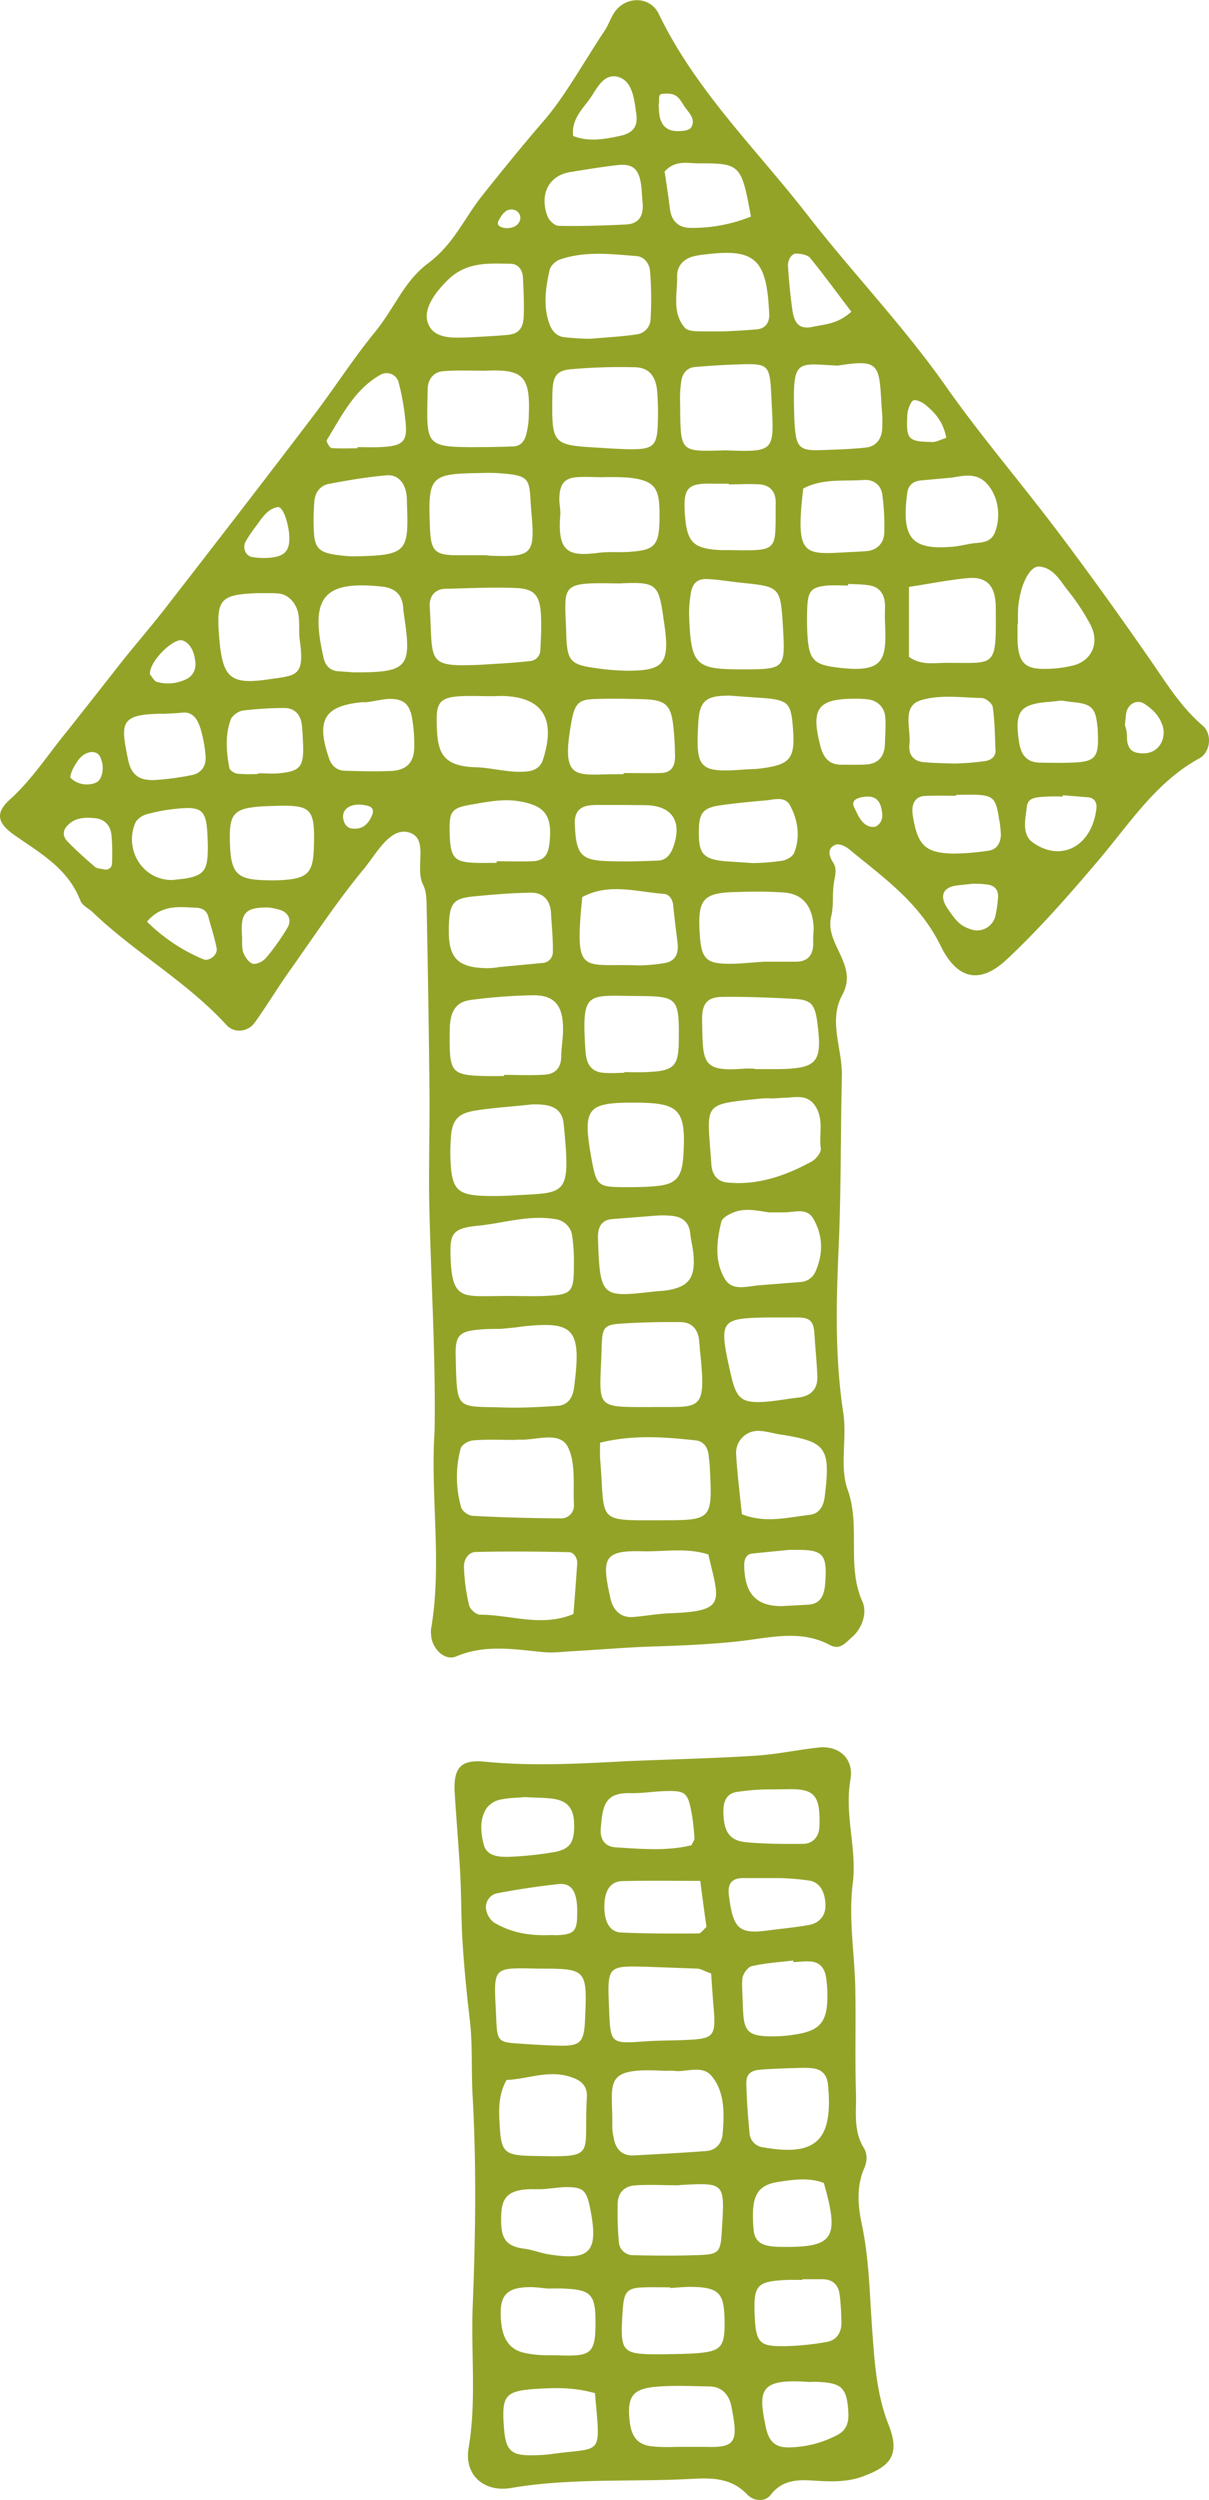 <svg xmlns="http://www.w3.org/2000/svg" width="522.4" height="1080" viewBox="-0.009 0.016 522.458 1079.965" style=""><g><g fill="#93a328" fill-rule="evenodd" data-name="Слой 2"><path d="M187.8 618.1c.5-32.7-1.6-65.2-2.3-97.8-.3-15.8.2-31.8.1-47.8q-.4-39.3-1.2-78.8c-.1-3.9.1-8.4-1.6-11.6-3.8-7.5 3.1-20.7-6.8-22.7-7.6-1.6-13.4 9.3-18.5 15.6-11.9 14.3-22.2 30.1-33.1 45.4-4.9 7-9.4 14.5-14.4 21.4-2.9 4-8.8 4.6-12.1 1-17.4-19-39.7-31.3-58.1-49-1.7-1.5-4.2-2.7-5-4.6-5.5-14.4-17.9-20.9-29-28.8-7.1-5.1-7.8-9.4-1.5-15.1 9.3-8.4 16.1-18.9 23.9-28.5 1.9-2.3 19.8-25.1 22.3-28.3 6.7-8.6 13.9-16.8 20.6-25.4 21.5-27.7 43-55.5 64.2-83.4 9-11.8 17.1-24.5 26.4-35.9s12.6-22.1 23.5-30.3 15.4-19.3 23.2-29.1 17.5-21.8 26.6-32.3 17.6-25.9 26.2-38.8c1.8-2.6 2.7-5.8 4.5-8.3 5-6.9 15.3-6.7 19 1 16 33.1 41.7 57.9 63.6 86 19.5 25.2 41.5 48 60 74.2 15.2 21.7 32.5 41.8 48.5 63 13.6 18 26.8 36.4 39.7 55 7.2 10.3 13.6 21 23.2 29.2 4.2 3.6 3.5 11.5-1.5 14.2-18.7 10.2-30.1 28.2-43.6 44.1s-25.4 29.4-39.4 42.6c-11.7 11-21.5 8.9-28.7-5.7-9.1-18.7-24.8-29.6-39.6-41.8-1.6-1.3-4.4-2.6-5.9-1.9-3.8 1.6-2.7 5-.9 7.8s.6 5.9.2 9c-.7 4.7 0 9.6-1.1 14.1-3 12.1 11.9 20.8 4.8 33.9-6.2 11.3.1 23.4-.2 35.2-.6 24.7-.3 49.4-1.4 74s-1.6 47.6 2 71.4c1.7 10.9-1.7 23.3 1.9 33.2 5.7 15.9-.6 32.9 6.4 48.4 2 4.5.2 11.1-4.4 15.2-2.8 2.4-5.3 5.9-9.7 3.5-12.3-6.6-25.3-3.3-37.8-1.8s-27 2.1-40.6 2.5c-10.5.4-21 1.3-31.5 1.9-4.5.2-9.1.9-13.6.5-12.7-1.2-25.3-3.5-37.9 1.8-5 2.2-10.5-3.3-10.9-9a19.3 19.3 0 0 1-.1-2.4c5-28.6-.3-57.4 1.6-86zm41.7-141c-9.1 1-16.6 1.4-24 2.6s-10.3 3.8-10.7 12.4a76.9 76.9 0 0 0-.1 9.6c.6 12.2 3 14.6 15.4 14.9 3.7.1 7.5 0 11.3-.2 23.4-1.4 25.3.9 22.2-30.7-.5-6-4.2-8-9-8.5a30.6 30.6 0 0 0-5.1-.1zm-10.1 82.7c5.3 0 10.6.2 15.8 0 12-.5 12.8-1.4 12.8-13.8a77.9 77.9 0 0 0-.7-11.8 8.4 8.4 0 0 0-7.5-7.6c-11.4-1.9-22.3 1.8-33.5 2.9s-11.9 3.8-11.6 13.5c.5 16.4 4.2 17 15.7 16.9zM255 146.3c8.1-.7 14.1-1 20-1.9a6.8 6.8 0 0 0 6.1-6.1 150.2 150.2 0 0 0-.2-21.2c-.2-3.1-2.4-6.2-5.6-6.5-11.1-.9-22.3-2.3-33.2 1.4-1.9.6-4.2 2.7-4.6 4.6-1.7 7.6-2.9 15.5-.1 23.2 1.1 3.2 3.3 5.5 6.4 5.8a111.8 111.8 0 0 0 11.2.7zm-32.1 427.1l-6.2.6c-3 .1-6.1 0-9.1.3-9 .7-10.9 2.4-10.7 11.2.6 24.4-.1 21.8 21.2 22.5 7.6.2 15.1-.2 22.6-.7 4.3-.2 6.6-3 7.3-7.5 3.5-26 .1-29.2-22.3-26.8zm-.6 48.6c-6 0-11.9-.3-17.8.2-1.9.1-4.9 1.8-5.4 3.4a47.4 47.4 0 0 0 .2 25.6c.5 1.7 3.3 3.6 5.1 3.6 12.6.7 25.3 1 37.9 1.1a5.5 5.5 0 0 0 5.7-5.9c-.4-8.5.9-18.3-2.7-25.1s-13.6-2.7-20.8-3a16.2 16.2 0 0 0-2.2.1zm103.8-160.4v.2h11.2c15.9-.4 18.1-3.1 15.9-20-1-7.8-2.6-9.9-9.6-10.3-10.4-.6-20.9-1-31.4-.9-6.8.1-9 3-8.8 10.6.4 17.7-.4 21.9 18.2 20.4 1.5-.1 3 0 4.5 0zm-118-174.5c7.7-.5 14.5-.8 21.1-1.6a4.8 4.8 0 0 0 4.3-4.6c.2-4.8.5-9.6.3-14.3-.3-8.9-2.4-12.1-10.1-12.6-10.4-.5-20.9.1-31.4.3-4.4.2-6.9 3.3-6.6 7.8 1.5 24.1-2 26.1 22.4 25zm9.7 177.7v-.5c5.9 0 11.9.3 17.8-.1 4-.3 6.8-2.7 6.9-7.5s.8-7.9.8-11.9c.1-10.4-3.6-15-13-14.9a238 238 0 0 0-26.7 2c-6.2.8-8.7 4.3-9.2 11.2-.1 2.3-.1 4.7-.1 7.1.1 12.2 1.5 14 12.3 14.5 3.7.2 7.4.1 11.2.1zM264 193.7l6.7.3c12 .2 13.4-1 13.6-12.8a117.5 117.5 0 0 0-.3-11.9c-.5-6.8-3.5-10.6-9.7-10.7a243.5 243.5 0 0 0-27 .8c-6.9.5-8.5 3-8.6 10.8-.3 22-.3 22 20.8 23.2zm17 414.1c22.1-.3 24.4 2.9 21.4-25.2a19.4 19.4 0 0 0-.2-2.4c-.2-5.7-3-9.1-8.3-9.1-8.3-.1-16.5.1-24.8.6s-8.8 1.6-9.1 10.1c-.8 26.7-3.9 26 21 26zM267.5 252c-26.1-.5-23.5.1-22.8 21.8.3 11.8 1.8 13.3 13 14.8a102.4 102.4 0 0 0 13.5 1.1c15.2-.1 18.4-2.6 15.9-19.9s-2.2-18.7-19.6-17.8zm-8.2 371.2c0 3.5-.1 5 0 6.6 2.4 27.9-2.5 27 26.4 26.9 22.2 0 22.2-.1 21-23.4-.1-1.6-.3-3.2-.5-4.8-.4-3.4-2.2-5.9-5.5-6.3-13.3-1.4-26.6-2.6-41.4 1zm54.2-428.7c21.8.8 21 .4 19.9-21.7-.7-15.8-.8-15.9-15.4-15.4-5.9.2-11.9.6-17.8 1.1-3.3.3-5.3 2.7-5.8 6.1a49 49 0 0 0-.5 9.4c.2 21.7-.4 21 19.6 20.5zm-103.4 45.3l1.5.2c18.5.7 19.7-.5 18-19-1.2-14 1-15.8-15.3-16.7-2.2-.1-4.5-.1-6.7 0-21.9.3-22.7 1.3-21.8 23.9.4 9.4 2 11.3 10.2 11.6zm123.7 234.7a32.7 32.7 0 0 0-4.7 0c-26.3 2.7-23.5 1.5-21.7 28.5.3 4.3 2.5 7.4 6.9 7.8 13.1 1.3 25.1-2.9 36.5-9.1 1.8-1 4.1-3.9 3.9-5.5-.9-6.1 1.4-12.5-2.3-18.3s-9.3-3.6-14.3-3.7zm-13.6-185.4c19.2 0 19.2 0 18.1-18.9-1-16.4-1.4-16.8-16.9-18.4-5.2-.5-10.3-1.4-15.5-1.7s-6.9 2.5-7.5 6.9a49.5 49.5 0 0 0-.6 9.4c.8 20.8 2.8 22.7 22.4 22.7zm-50.7 45.3v-.5c5.3 0 10.5.1 15.8 0s6.5-3.4 6.4-7.9-.3-7.9-.7-11.9c-1-9.7-3.3-11.8-13.1-12.1-6.8-.2-13.6-.3-20.3-.1s-9 1.1-10.5 9c-5 26.4 1.4 23.7 17.9 23.5zm-60-174.3c-6 0-12-.3-18 .2-4.1.3-6.7 3.5-6.7 8-.4 23.7-1.8 24.9 21.1 24.8 5.3 0 10.5-.1 15.8-.3 3.6-.1 5.2-2.7 5.9-6a33.7 33.7 0 0 0 .9-7.1c.7-17.3-2.3-20.4-19-19.6zm3 140.6c-4.5 0-8.9-.2-13.4 0-8.8.5-10.6 2.6-10.4 11.4.3 12 1.5 18.8 16.8 19.3 7.4.2 14.8 2.6 22.3 1.8 3.1-.3 5.7-1.7 6.8-5 5.8-17.9-.2-27.2-17.6-27.6zM362 157.9c-18-.9-19.5-3.2-18.8 20.9 0 1.6.1 3.2.2 4.7.6 9.5 2.2 11.2 10.7 10.9 6.7-.2 13.3-.4 20-1.1 4.1-.4 6.7-3.3 7.1-7.7a59 59 0 0 0-.2-9.4c-1.1-18.7-.5-21.3-19-18.3zm-31.7 257.5h13.6c5.7 0 7.8-3.4 7.5-9.1-.1-2.4.4-4.8.1-7.1-.8-8.4-5.1-13.2-12.9-13.7s-13.5-.4-20.2-.2c-14.8.3-17 3-16 18.5.7 10.2 2.7 12.4 12.2 12.5 4.5.1 9-.5 15.7-.9zm-82.5 281.8c.6-7.2 1.1-14.3 1.6-21.4.3-2.8-1.5-5.2-3.4-5.3-13.5-.3-26.9-.4-40.4-.1-3.3.1-5.3 3.4-5.1 6.7a80.9 80.9 0 0 0 2.2 16.3c.4 1.8 3.1 4.1 4.7 4.1 13.3 0 26.7 5.5 40.4-.3zm-95.1-406.8c23.6.1 25.3-2 21.9-24.6l-.3-2.3c-.2-6.6-3.4-9.6-9.7-10.2-24.8-2.5-30.8 4.6-24.8 30.7.7 3.4 2.7 5.5 6 5.9zm107.9-84.3c-3.8 0-7.5-.3-11.3 0-5.5.4-7.5 3-7.6 9.4 0 2.4.6 4.8.4 7.1-1.3 16.4 4 17.8 17 16.1 4.5-.5 9.1 0 13.5-.4 10.6-.8 12.3-2.9 12.4-15s-1.4-15.7-13.2-17a104.6 104.6 0 0 0-11.2-.2zm-45.7 211.7l20-1.9a4.7 4.7 0 0 0 4-4.9c.1-5.6-.5-11.1-.8-16.7s-3.6-8.8-8.6-8.7c-8.3.1-16.6.8-24.8 1.6s-10.3 2.5-10.7 11.6c-.7 14.6 3 19.1 16.2 19.4 3 0 6-.5 4.7-.4zm54.9 45.6v-.3c3.7 0 7.4.2 11.1-.1 10-.5 12.2-2.6 12.4-12.3.3-20.8-.3-20.3-20.1-20.5s-21.9-1.8-20.2 23.8a18.1 18.1 0 0 0 .3 2.3c.7 4.6 3.4 6.8 7.5 7.1s6 0 9 0zm60.8 105.7c-19.5.5-20.1 1.2-14.7 25 2.3 9.9 4.5 11.9 13.6 11.5 5.2-.3 10.3-1.3 15.5-1.9s8.4-3.5 8.2-9.1-.9-12.6-1.3-18.9-3.4-6.5-7.6-6.6zm1.6-45.4c-5.2-.8-10.4-2-15.4.1-2 .8-4.7 2.3-5.1 4-2.1 8.4-3 17.4 1.7 24.9 3.2 5.1 9.5 2.9 14.6 2.5l17.7-1.4a7.6 7.6 0 0 0 6.9-5c3.3-7.8 2.9-15.6-1.3-22.6-2.8-4.6-8.1-2.5-12.5-2.5zm-11.6 130.4c10 4 19.6 1.4 29 .3 4.4-.4 6.3-3.7 6.8-8 2.6-21.2.7-23.7-19.6-26.8-2.9-.5-5.8-1.4-8.8-1.5a9.5 9.5 0 0 0-9.9 10.2c.5 8.5 1.6 17.1 2.5 25.8zm-46.3-177.8c-20.5-.1-22.5 2.3-18.9 23.1 2.3 12.8 2.7 13.3 14 13.4 4.5 0 9.1 0 13.5-.4 9.2-.7 11.8-3.7 12.4-13.2 1.2-19.8-1.5-22.9-21-22.9zm-122.1-236c23.3-.4 24.4-1.6 23.7-21.6-.1-1.6 0-3.2-.2-4.7-.6-5.5-3.8-9.2-8.8-8.7-8.2.7-16.3 2.1-24.4 3.6-4.2.7-6.5 3.8-6.7 8.2a94.5 94.5 0 0 0-.2 11.9c.3 7.5 2.1 9.5 9.4 10.6a66.2 66.2 0 0 0 7.2.7zm131.4 284.8l-19.1 1.5c-4.7.4-6.2 3.6-6.1 8.1.8 26.1 1.7 25.7 24.2 23.2 2.2-.2 4.4-.3 6.6-.7 8.5-1.6 11.2-5.4 10.5-14.9-.2-3.1-1.1-6.2-1.4-9.3-.6-6-4.4-7.7-9.2-7.9a39 39 0 0 0-5.5 0zm82.9-272.9v.7c-3 0-6-.2-9 0-7.2.7-8.5 2.4-8.7 10.7a117.6 117.6 0 0 0 .2 11.9c.7 8.9 2.8 11.3 10.6 12.5 23.5 3.5 23.5-3.2 22.8-20.1-.1-2.4.1-4.8 0-7.2-.3-4.5-2.7-7.3-6.9-7.9s-6-.4-9-.6zm-50.8 48.3c2 0-.2-.1-2.5 0-8.2.2-10.9 2.8-11.4 11-1.3 21 .1 22.4 20.9 20.8l4.5-.2c14.8-1.7 16.7-4.1 15.3-19.4-.8-8.7-2.2-10.2-11.3-11.1zm-204.9-44.3c-15.3.6-17.3 2.7-16.2 17.6 1.4 19.2 4.5 22.2 22.3 19.5 10.9-1.6 14.8-1.1 12.7-16.3-.6-3.9 0-8-.7-11.9s-3.8-8.6-9.1-8.8c-3-.2-6-.1-9-.1zm282 27.5c5.3 3.8 10.7 2.6 15.8 2.6 22-.1 21.9 2.7 21.7-23.8 0-9.5-3.9-13.6-12.2-12.8s-16.3 2.4-25.3 3.8zm-86.7 387.8c-9.5-3.1-19.4-1.1-29.1-1.4-16.4-.4-17 3.4-13.2 20.4 1.1 4.9 4.3 8.4 9.7 8s10.5-1.4 15.7-1.6c24.9-.9 21.7-4.7 16.9-25.4zM202.5 145.7c6.6-.4 11.8-.6 17-1.1s6.6-3.6 6.8-7.9 0-11-.3-16.4c-.1-3.4-1.7-6.3-5.3-6.4-9.6-.2-19.2-.9-27.2 7s-11 14.8-7.9 20.1 10.3 4.9 16.1 4.7zm49.1 241.8c-3.4 34.7-.2 28.5 24.3 29.5a70.6 70.6 0 0 0 11.2-1c4.6-.7 6.2-3.9 5.7-8.5s-1.4-11-1.9-16.5c-.3-2.8-1.9-4.8-4.1-4.9-11.8-.9-23.8-4.8-35.2 1.4zm61.3-244.4c3.8-.2 9.1-.4 14.3-.9 3.3-.3 5.3-2.7 5.2-6.3-1-24.4-6.1-28.9-28.8-25.9a31.1 31.1 0 0 0-4.4.8c-3.9 1.2-6.6 4-6.6 8.4.2 7.6-2.4 15.9 3.5 22.5.9.9 2.8 1.2 4.2 1.3 3.7.2 7.5.1 12.6.1zM158.4 303.3h-2c-16.3 1.6-19.9 7.7-14.2 24.3 1.1 3.2 3.4 5.2 6.7 5.3 6.7.2 13.4.4 20.1.1s9.9-3.7 10-10.2a66.9 66.9 0 0 0-.8-11.8c-1-7-3.9-9.4-10.7-9.1-2.2.2-4.4.7-9.1 1.4zm281.5-33.9h-.2v7.1c.4 9.7 3.1 12.6 12.3 12.4a50.9 50.9 0 0 0 11-1.3c8.5-1.7 12.4-9.6 8.3-17.6a93.4 93.4 0 0 0-10.2-15.4c-3.2-4.2-6.1-9.4-12-9.9-4.1-.3-8.2 7.7-9.1 17.6-.2 2.3-.1 4.7-.1 7.1zm-321.3 78.7c-18 .5-19.8 2.1-19.2 17.3.5 11.9 3.3 14.6 15.4 14.8a66.5 66.5 0 0 0 8.9-.2c9.2-.8 11.5-3.4 11.9-13.1.6-17.8-.7-19.3-17-18.8zm292.5-141.8l-13.3 1.2c-3.2.4-5.4 2-5.8 5.7-2.5 19.4 2 24.5 19.9 22.9 2.2-.2 4.4-.7 6.6-1.1 4.1-1 9.4.3 11.5-5.2s2.1-13.6-2.6-19.8-10.5-4.6-16.3-3.7zM214.6 372.7v-.7c5.2 0 10.3.2 15.5 0s6.7-3 7.3-7.4c1.5-12.6-2-16.8-13.7-18.6-6.9-1-13.3.4-19.9 1.5-8.8 1.5-9.7 2.9-9.5 12.2.3 10.9 1.9 12.7 11.4 13 2.9.1 5.9 0 8.9 0zm63-286c-.1-1.2-.2-2.8-.3-4.4-.7-9.1-3.3-11.9-10.8-11s-13.5 1.9-20.2 3c-9.1 1.5-13.3 9.5-9.7 19.1.7 1.8 3.1 4.1 4.8 4.1 9.7.2 19.5-.1 29.3-.6 5.6-.3 7.7-4.1 6.9-10.2zm37.3 122.5v-.3h-6.7c-11.3-.3-13.1 1.8-12.2 13.7s3.8 14.4 15.6 15h4.5c20.9.3 18.9.5 19.1-20.8 0-4.5-2.6-7.3-6.9-7.6s-8.9 0-13.4 0zm32.2 1.8c-3.7 31.6.8 28.2 23.3 27.3l4.5-.3c4.2-.6 7-3.4 7.2-7.7a100.8 100.8 0 0 0-.8-16.5c-.6-4.6-4-6.8-8.1-6.5-8.8.6-17.9-.7-26.1 3.7zm65.2 118.8a112.8 112.8 0 0 0 13.6-1.1c1.9-.3 4.4-1.6 4.3-4.6-.3-6.2-.3-12.5-1.2-18.7-.2-1.6-3.1-3.9-4.7-3.9-8.9-.2-18.3-1.6-26.5 1s-4.1 12.2-4.8 18.9c-.5 4.4 1.6 7.4 6.2 7.8s7.4.4 13.1.6zm-86.9 43a98 98 0 0 0 12.5-1c2-.3 4.7-1.8 5.3-3.5 2.7-6.9 1.6-14.1-1.8-20.4-2.1-4-6.6-2.6-10.2-2.2-6.8.6-13.5 1.2-20.2 2.2s-8.9 2.9-9 10.5c-.2 10.4 1.7 12.6 11.2 13.6zm-55.2-25.1h-11.1a33.9 33.9 0 0 0-4.5.2c-4.3.6-6.4 3.2-6.2 7.9.5 13.7 2.6 16 15.9 16.2 6.7.2 13.4 0 20.1-.3 3.2-.1 5.2-2.3 6.4-5.5 4.2-11.2-.2-18.2-11.7-18.4zM74.6 380.1l5.4-.6c8-1.4 9.7-3.6 9.8-12.5 0-1.6 0-3.2-.1-4.8-.4-12.2-2.1-14-13.1-12.9a74.7 74.7 0 0 0-13.2 2.4c-1.9.5-4.3 2.1-5 3.9-4.8 11.6 3.4 24.8 16.2 24.5zM324.5 93.5c-4.1-22.4-4.6-23-22.2-23-4.9.1-10.5-1.7-15.1 3.6.8 5.1 1.6 10.6 2.3 16.1s3.9 8.2 9.2 8.2a67.8 67.8 0 0 0 25.8-4.9zM71 308.3h-1.4c-18.2.2-17.4 4.3-14.2 20.1 1.4 6.5 5 8.9 11.7 8.5a118.4 118.4 0 0 0 15.7-2.1c4.2-.8 6.5-4 6-8.6a56.6 56.6 0 0 0-2.2-11.6c-1.2-3.8-3.2-7.3-7.9-6.8-2.3.3-4.5.3-7.7.5zm40.6 26v-.3c3 0 6 .3 9 0 9.4-.9 10.9-2.9 10.3-13.9-.1-2.4-.2-4.8-.5-7.2-.6-4.5-3.3-7.1-7.5-7.1a152.2 152.2 0 0 0-17.9 1.1c-2 .3-4.6 2.1-5.3 3.9-2.5 6.8-1.9 13.9-.6 20.9.2 1.1 2.2 2.3 3.5 2.5a67.6 67.6 0 0 0 9 .1zm347-31.7l-4.5.5c-13.5.9-15.8 4-13.7 17.7.9 5.5 3.5 8.5 8.9 8.6s10.5.2 15.8-.1c8.2-.5 9.8-2.7 9.3-12.4a19.3 19.3 0 0 0-.1-2.4c-.8-8.9-2.4-10.5-11.3-11.3zm-45.4 40.7v.4c-4.5 0-9-.1-13.5.1s-5.9 3.8-5.3 8.1c2 13.1 5.3 16.5 17.3 16.8a103.9 103.9 0 0 0 15.7-1.3c3.3-.5 5-3.3 5.1-6.7a42.9 42.9 0 0 0-.8-7.1c-1.3-8.6-2.5-9.9-9.5-10.3-3-.1-6 0-9 0zm-43.8-41.5c-16.1 0-19 4.3-15 20 1.2 5.1 3.6 8.4 8.9 8.5 3.7 0 7.4.1 11.1-.1 5.2-.4 7.9-3.5 8-9.1.1-3.9.5-7.8.1-11.7s-3.3-6.8-7.3-7.3a43.9 43.9 0 0 0-5.8-.3zM154.5 193.6v-.5c3.8 0 7.6.2 11.3-.1 8.8-.6 10.5-2.7 9.3-12a100.7 100.7 0 0 0-3-16.4 5.4 5.4 0 0 0-7.6-2.8c-11.2 6.2-16.8 17.7-23.3 28.3-.3.5 1.2 3.3 2.1 3.4 3.7.3 7.5.1 11.2.1zM341 669.5l-16.1 1.6c-2.7.4-3.4 3-3.3 5.3.2 12.1 5.2 17.4 16.2 17.4l11.2-.6c5.7-.3 7.2-4.1 7.6-9.4.9-12.1-.8-14.3-11.7-14.3zm118.3-326c0 .2-.1.4-.1.6a66.3 66.3 0 0 0-8.9.1c-2.8.3-6.2.3-6.6 4.5s-2.5 11.6 2.6 15.2c12.4 8.8 25.6 1.5 27.5-14.7.3-2.5-.9-4.5-3.4-4.8zm-91.4-208.9c-6.5-8.5-12-16.1-17.8-23.2-1.2-1.4-4-1.9-6.1-1.9s-3.6 3-3.5 5.2c.4 6.4 1 12.7 1.9 19.1s3.4 8.5 9 7.3 10.5-1.2 16.5-6.5zM247.7 58.7c6.7 2.6 13.4 1.4 20 0s8-4.7 7.2-10-1.4-13.7-7.7-15.5-9.2 4.9-12.1 9.1-8.4 9.2-7.4 16.4zM63.5 398.1a76.8 76.8 0 0 0 24.2 16.2c2.7 1.2 6.5-1.9 5.9-4.8-.9-4.6-2.4-9.1-3.6-13.6-.7-2.7-2.9-3.7-5.1-3.8-7.3-.3-14.9-1.6-21.4 6zm52.7-6.1c-10.3-.2-12.4 2.3-11.6 12.7.1 2.3-.2 4.9.6 6.9s2.5 4.4 4.2 4.7 4.3-1.1 5.6-2.6a100.2 100.2 0 0 0 9.3-13.1c1.7-3.1.5-6.1-2.8-7.4a28 28 0 0 0-5.3-1.2zm304.3-10.3l-7.2.8c-5.9.8-7.4 4.6-3.9 9.8s5.4 7.6 10.1 9.1a8.1 8.1 0 0 0 10.6-5.6 55.2 55.2 0 0 0 1.1-7.1c.5-3.7-.8-6.1-4.4-6.6s-4.5-.3-6.3-.4zM113.5 241c8.2 0 11.2-2 11.5-7.5s-2.4-14.9-5-14.5c-4.8.9-7.1 5.3-9.8 8.8a58.7 58.7 0 0 0-3.9 5.8c-1.7 2.8-.3 6.5 2.7 7a34.2 34.2 0 0 0 4.5.4zM45.3 375.6a2.7 2.7 0 0 0 3.1-2.8 93 93 0 0 0-.2-11.8c-.4-4.4-2.9-7.2-7.2-7.6s-9-.4-12.4 3.8c-1.9 2.5-.9 4.8.6 6.3 3.8 3.9 7.8 7.5 11.9 11 1.1.8 2.8.7 4.2 1.1zm19.5-84.3c1.1 1.3 1.9 2.9 2.9 3.2a18 18 0 0 0 12.9-1.2c2.7-1.4 4.2-4 3.8-7.6s-1.9-7.9-5.6-9.1-14.5 9.1-14 14.7zm421.3 21.9a15 15 0 0 1 .9 4.6c-.1 3.5.8 6.6 4.2 7.3s7.5.4 10.1-3.4a9.6 9.6 0 0 0 .8-9c-1.4-3.9-4.2-6.4-7.4-8.6s-7.5-.3-8.1 4.4c-.2 1.5-.3 3.1-.5 4.7zm-77.2-124.1c-1.2-6.8-4.8-10.8-8.9-14.2-1.5-1.3-4.5-2.6-5.5-1.9s-2.3 3.9-2.4 6c-.6 10.9.2 11.7 11 11.9 1.4 0 2.8-.8 5.8-1.8zM284.6 45.3c.2 1.9.1 4.4.9 6.5 1.6 4.4 5.3 5.1 9.2 4.7 1.4-.1 3.4-.5 4-1.6 1.9-3.2-.5-5.7-2.3-8.1s-2.4-4.2-4.2-5.4-4.1-1.1-6.1-.9-.9 2.8-1.5 4.8zM39.8 324.8c-4.2.3-6.2 3.5-8.1 6.9-.7 1.3-1.6 3.8-1.2 4.3a10 10 0 0 0 5.3 2.7c2.1.3 4.7.1 6.4-1.1s2.7-5.2 1.9-8.3-1.7-4.3-4.3-4.5zm338.5 32.3c3.6-2 3.2-5.2 2.5-8.2-1.2-5-4.9-5.3-8.7-4.5-2.2.5-4.4 1.6-2.9 4.5s3.5 9 9.1 8.2zm-225.9.8c4.1.4 6.7-1.8 8.3-5.6s-1.5-4.2-3-4.5c-6-1.1-10 1.5-9.4 5.7.4 2.3 1.5 4.2 4.1 4.4zM215.6 95c-.9 1.4-.5 2.6 1.4 3.2s5.9.5 7.4-2.4a3.6 3.6 0 0 0-2.2-5.2c-3.3-.8-5.1 1.6-6.6 4.4z"></path><path d="M270.4 760.8c18.8-.8 37.6-1.2 56.4-2.4 8.9-.6 17.8-2.5 26.8-3.5s15.5 4.8 13.9 13.9c-2.7 15.2 2.9 29.6 1 44.8s.8 30.2 1.1 45.4-.2 30.3.3 45.4c.2 7.8-1.2 16 3.3 23.3 1.8 2.9 1.5 6.1.2 9.1-3.3 7.7-2.7 15.8-1.1 23.5 3.4 15.7 3.5 31.7 4.7 47.5 1 13.5 1.9 26.8 7 39.7s.7 17.8-10.4 22c-6.5 2.6-13.3 2.6-20.1 2.2s-14.8-1.4-20.5 6.1c-2.5 3.1-7.3 2.8-10.2-.3-6.7-7-14.9-7.1-23.2-6.7-26.3 1.5-52.7-.5-78.9 4-11.7 1.9-20.2-5.8-18.2-17.3 3.5-20.7.9-41.4 1.8-62.1 1.2-30.1 1.6-60.5-.1-90.6-.6-10.8.1-21.6-1.2-32.4s-2.4-22.1-3.1-33.2-.5-20.8-1.1-31.1-1.6-22.3-2.3-33.4 2.6-14.7 12.9-13.7c20.4 2 40.7.9 61-.2zm20.5 133.7c-1.9 0-3.4.1-4.9 0-25.9-1.3-21.2 5-21.4 23.8a19.3 19.3 0 0 0 .5 4.7c.8 5.3 3.6 8.4 9 8.1 10.4-.6 20.8-1.1 31.1-1.9 4.2-.3 6.8-3.3 7.1-7.7.7-8.7.9-17.9-4.8-24.7-4.2-5.1-11.3-1.3-16.6-2.3zm16.4-42c-3.1-1.1-4.5-2-5.9-2.1l-22.3-.8c-16.7-.4-16.7-.4-15.9 18.2.6 15.2.6 15.1 15.9 14 5.9-.4 11.8-.3 17.7-.6 11.6-.5 12.6-1.7 11.6-13.6-.4-4.7-.7-9.4-1.1-15.1zM293.2 944c-7.4 0-13.4-.4-19.3.1-4 .4-6.9 3.1-7 7.8s0 11 .5 16.5a6.1 6.1 0 0 0 6 5.8c9 .2 17.9.3 26.8 0 10.9-.3 11.2-.7 11.8-12 1.2-19.3 1.1-19.4-18.1-18.3zm-60.7-93.6c-20.4-.4-19.1-1-18.1 20.9.4 10.6.8 10.9 10 11.5 6 .4 12 .8 17.9.9 8.6.1 10.1-1.7 10.5-11.1 1-22.1.8-22.2-20.3-22.2zm57.1 138v-.3c-3.7 0-7.5-.1-11.2 0-7.4.2-8.7 1.7-9.3 9.6-1.2 19.1-.9 19.4 18 19.3 4.4-.1 8.9-.1 13.3-.4 11.3-.8 12.9-2.6 12.7-14.2s-2.1-14.4-14.6-14.5c-3 0-6 .3-8.9.5zm-70.7-89.9c-3.5 6.3-3.4 12.6-3 19 .6 11.9 1.8 13.5 13.3 13.8 29.6.6 22.8.8 24.4-25.3.3-5.9-3.6-7.9-8.4-9.2-9.1-2.4-17.7 1.4-26.3 1.7zm122.7-5.1c-4.5.2-9 .3-13.4.7s-5.8 2.5-5.7 6.1c.2 7.1.7 14.2 1.4 21.2a6.6 6.6 0 0 0 5.9 6.2c23 4.1 30.3-3.1 28-27.1-.5-4.8-3.2-6.8-7.2-7.1s-6 0-9 0zm-84.5 140.4c-9.7-2.7-17.9-2.3-26-1.8-12.6.9-14.3 2.9-13.4 15.7.7 11.2 2.9 13.3 13.9 12.9a49.1 49.1 0 0 0 6.7-.5c22.3-3.1 21.2 1.7 18.8-26.3zm85.7-186.2v-.7c-6 .7-12 1.1-17.8 2.4-1.7.3-3.7 3-4.1 4.9s-.1 6.3 0 9.4c.5 13.5.1 16.6 15.9 16a65.6 65.6 0 0 0 8.9-1.1c8.5-1.7 11.5-5.3 11.8-14.5a50.5 50.5 0 0 0-.5-9.5c-.5-4.4-3-7.2-7.4-7.2-2.3-.1-4.5.2-6.8.3zm-106.2 141c-1.6-.1-4.6-.6-7.6-.6-10.4.1-13.4 3.7-12.5 14.5.6 7.7 3.6 12.5 10.1 13.9s10.4.9 15.6 1.1c13.6.4 15.4-.8 15.1-16.4-.2-9.8-2.5-11.9-12.5-12.4-2.3-.2-4.5-.1-8.2-.1zm58.9 68.4h9.1c13.6.5 14.5-2.2 11.4-17.7-1.1-5.2-4.3-8.3-9.5-8.4-7.5-.1-15-.5-22.4.1-10.8.8-13.2 4.2-12 15 .8 6.9 3.6 10.2 9.9 10.8 4.5.5 9 .2 13.5.2zm51.2-72.4v.3c-2.2 0-4.4-.1-6.7 0-12.9.6-14.4 2.2-13.9 15s2.4 13.7 13.4 13.6a118 118 0 0 0 17.7-1.8c4.1-.7 6.4-3.8 6.4-8.2a115 115 0 0 0-.7-11.8c-.5-4.5-2.8-7-7.3-7.1zm-112.4-38.9h-3.7a33.9 33.9 0 0 0-4.5.2c-6.6.9-9.2 3.7-9.5 10.6-.4 9.6 1.1 13.8 10 14.9 3.7.5 7.3 2 10.9 2.5 17.9 2.8 21.3-1.4 17.4-20.5-1.6-7.5-3.1-8.7-10.9-8.6-1.5 0-3 .3-9.7.9zm68.3-133.2c-11.4 0-22.5-.2-33.6.1-5.4.1-7.5 4.3-7.8 9.6-.4 7.4 2 12.3 7.1 12.6 11.2.5 22.4.5 33.6.4 1 0 2.1-1.7 3.4-2.8-.9-6-1.7-12.3-2.7-19.9zm47.3 216.5c-22.1-1.7-22.2 3.7-19 19.4 1.5 7 4.6 9.2 11.3 8.8a46.6 46.6 0 0 0 19.6-5.3c4-2.1 5-5.3 4.8-9.7-.6-10.3-2.6-12.6-12-13.2a33.1 33.1 0 0 0-4.7 0zm-51.1-231.9c.8-1.7 1.4-2.4 1.3-3-.2-3.1-.5-6.3-1-9.5-1.7-10.1-2.6-11.1-11-10.9-5.3.1-10.5 1-15.8.9-11.2-.3-11.9 5.8-12.7 15.3-.4 4.8 2 7.8 6.3 8.1 11.2.7 22.4 1.7 32.9-.9zM227 776.3c-3.3.3-7.1.3-10.8 1.1a9.9 9.9 0 0 0-5.7 3.4c-3.4 4.8-2.8 10.6-1.5 15.9s6.8 5.5 11.1 5.4a156.7 156.7 0 0 0 18-1.8c8.1-1.2 10.2-4 10-12.5-.2-6.7-2.9-10-9.4-10.8-3.7-.5-7.5-.4-11.7-.7zm102.8-3.3a101.7 101.7 0 0 0-11.5 1.1c-4.4.7-5.8 4.2-5.7 8.6.1 8.5 2.6 12.4 9.8 13.1s16.4.8 24.6.7c4.3 0 7-3.2 7.1-7.6.5-13.6-2.4-16.2-13.4-16zM356 943c-6.6-2.5-13.4-1.4-20-.4-9.1 1.5-11.5 6.4-10.4 20 .4 5.9 3.4 7.9 11.5 8 23.2.4 25.8-3.4 18.9-27.6zm-18.9-131.7h-16.3c-4.8.1-6.5 2.7-5.8 7.6 1.8 14.4 4.4 16.7 17 15 5.9-.8 11.9-1.3 17.8-2.4 4-.8 6.9-3.7 6.9-8.2s-1.5-9.9-6.8-10.9a107.3 107.3 0 0 0-12.8-1.1zM238 835.9c.8 0 2.3.1 3.8 0 6.2-.4 7.6-2 7.6-8.7a36.9 36.9 0 0 0-.1-4.7c-.6-6.3-3-9.2-8.2-8.6-8.9 1-17.7 2.3-26.5 4a6.1 6.1 0 0 0-4.5 7.1 8.8 8.8 0 0 0 3.4 5.5c7.4 4.4 15.4 5.8 24.5 5.4z"></path></g></g></svg>